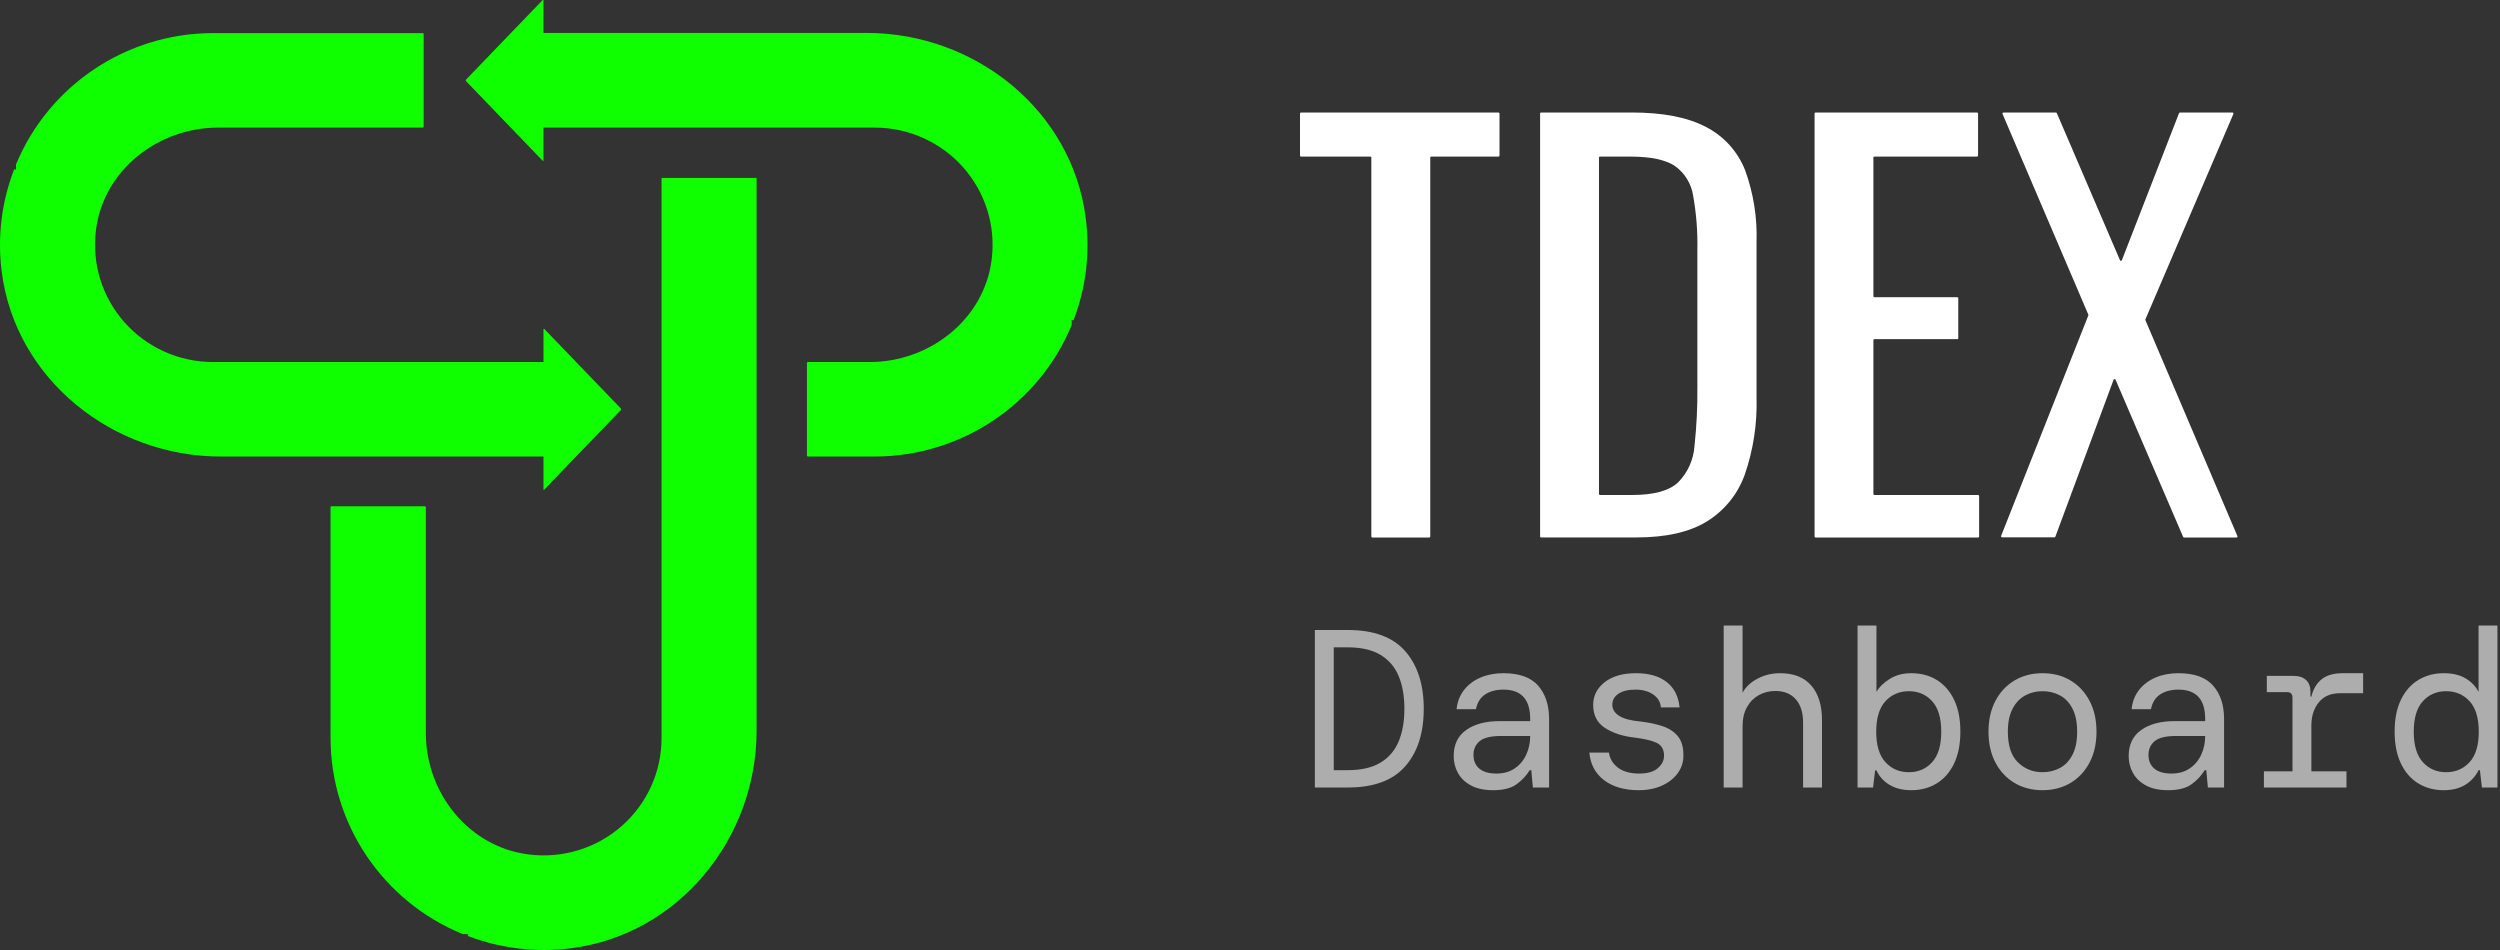 <?xml version="1.0" encoding="UTF-8"?>
<svg width="200px" height="76px" viewBox="0 0 200 76" version="1.1" xmlns="http://www.w3.org/2000/svg" xmlns:xlink="http://www.w3.org/1999/xlink">
    <rect x="0" y="0" width="200" height="76" fill="#333333" stroke="none"/>
    <title>LOGO</title>
    <g id="Dashboard-UI" stroke="none" stroke-width="1" fill="none" fill-rule="evenodd">
        <g id="User-Settings" transform="translate(-83, -39)" fill-rule="nonzero">
            <g id="LOGO" transform="translate(83, 39)">
                <path d="M52.924,14.233 L60.528,14.233 L60.528,58.446 C60.528,67.088 54.289,74.782 45.665,75.863 C42.893,76.216 40.076,75.883 37.464,74.894 C37.378,74.863 37.414,74.729 37.504,74.729 C37.594,74.729 37.814,74.729 37.953,74.729 L37.953,74.729 C37.652,74.729 37.351,74.729 37.055,74.729 L37.019,74.729 C30.632,72.116 26.459,65.934 26.445,59.067 L26.445,40.587 C26.444,40.565 26.452,40.543 26.468,40.527 C26.483,40.511 26.504,40.502 26.526,40.502 L33.983,40.502 C34.03,40.502 34.068,40.54 34.068,40.587 L34.068,58.656 C34.068,63.461 37.526,67.78 42.324,68.36 C45.008,68.693 47.707,67.864 49.735,66.084 C51.763,64.304 52.924,61.743 52.924,59.053 L52.924,59.053 L52.924,14.233 Z M86.854,17.417 C85.762,8.843 78.023,2.635 69.336,2.635 L43.478,2.635 L43.478,0 L43.415,0 L37.279,6.373 C37.252,6.407 37.252,6.455 37.279,6.489 L43.415,12.862 L43.478,12.862 L43.478,10.209 L69.979,10.209 C72.684,10.21 75.259,11.366 77.049,13.383 C78.838,15.4 79.671,18.084 79.335,20.753 C78.751,25.523 74.394,28.962 69.579,28.962 L64.638,28.962 C64.591,28.962 64.553,29 64.553,29.047 L64.553,36.438 C64.553,36.485 64.591,36.523 64.638,36.523 L69.983,36.523 C76.89,36.51 83.107,32.36 85.735,26.01 C85.737,25.998 85.737,25.986 85.735,25.974 L85.735,25.974 C85.735,25.849 85.735,25.737 85.735,25.612 L85.735,25.036 C85.735,25.206 85.735,25.367 85.735,25.545 C85.735,25.635 85.866,25.67 85.897,25.585 C86.893,22.984 87.222,20.177 86.854,17.417 Z M43.478,39.171 L43.541,39.171 L49.672,32.798 C49.699,32.764 49.699,32.716 49.672,32.682 L43.541,26.313 L43.478,26.313 L43.478,28.962 L17.031,28.962 C14.327,28.961 11.753,27.805 9.963,25.789 C8.173,23.773 7.34,21.09 7.675,18.422 C8.259,13.652 12.616,10.209 17.431,10.209 L33.807,10.209 C33.83,10.21 33.851,10.202 33.867,10.187 C33.884,10.172 33.893,10.151 33.893,10.129 L33.893,2.733 C33.893,2.686 33.855,2.648 33.807,2.648 L17.031,2.648 C10.125,2.661 3.907,6.811 1.279,13.161 C1.277,13.174 1.277,13.188 1.279,13.201 C1.279,13.523 1.279,13.831 1.279,14.139 C1.279,13.97 1.279,13.804 1.279,13.63 C1.279,13.536 1.149,13.501 1.117,13.59 C0.118,16.186 -0.218,18.988 0.138,21.745 C1.229,30.315 8.982,36.523 17.66,36.523 L43.478,36.523 L43.478,39.171 Z" id="Shape" fill="#0FFF00"></path>
                <g id="Group-2" transform="translate(104, 9)" fill="#FFFFFF">
                    <path d="M5.708,33.914 L5.708,3.61 C5.708,3.565 5.672,3.528 5.627,3.528 L0.085,3.528 C0.039,3.526 0.002,3.489 0,3.443 L0,0.086 C0.002,0.039 0.039,0.002 0.085,1.09325356e-07 L15.875,1.09325356e-07 C15.921,0.002 15.958,0.039 15.96,0.086 L15.96,3.443 C15.958,3.489 15.921,3.526 15.875,3.528 L10.507,3.528 C10.485,3.527 10.464,3.535 10.447,3.551 C10.431,3.566 10.422,3.587 10.422,3.61 L10.422,33.914 C10.422,33.961 10.384,34 10.337,34 L5.793,34 C5.747,33.998 5.71,33.961 5.708,33.914 L5.708,33.914 Z M19.208,33.914 L19.208,0.086 C19.208,0.038 19.246,1.09325356e-07 19.292,1.09325356e-07 L26.539,1.09325356e-07 C29.038,1.09325356e-07 31.018,0.386 32.479,1.158 C33.907,1.889 35.02,3.119 35.61,4.619 C36.279,6.459 36.588,8.411 36.523,10.369 L36.523,22.874 C36.578,24.944 36.259,27.006 35.584,28.962 C35.026,30.528 33.953,31.855 32.542,32.72 C31.155,33.57 29.279,33.995 26.915,33.995 L19.31,33.995 C19.286,34.001 19.26,33.995 19.24,33.979 C19.22,33.963 19.208,33.94 19.208,33.914 L19.208,33.914 Z M23.918,30.512 C23.916,30.534 23.924,30.556 23.94,30.572 C23.955,30.588 23.976,30.598 23.998,30.598 L26.584,30.598 C28.307,30.598 29.528,30.263 30.247,29.593 C31.025,28.807 31.492,27.762 31.562,26.655 C31.728,25.107 31.804,23.551 31.79,21.995 L31.79,10.955 C31.818,9.52 31.705,8.086 31.455,6.674 C31.313,5.709 30.786,4.845 29.997,4.281 C29.248,3.782 28.069,3.531 26.458,3.528 L23.998,3.528 C23.977,3.528 23.956,3.537 23.941,3.552 C23.926,3.567 23.918,3.588 23.918,3.61 L23.918,30.512 Z M41.166,33.914 L41.166,0.086 C41.166,0.04 41.201,0.002 41.246,1.09325356e-07 L54.16,1.09325356e-07 C54.207,1.09325356e-07 54.245,0.038 54.245,0.086 L54.245,3.443 C54.245,3.49 54.207,3.528 54.16,3.528 L45.957,3.528 C45.935,3.527 45.913,3.535 45.897,3.551 C45.881,3.566 45.872,3.587 45.872,3.61 L45.872,14.69 C45.872,14.738 45.91,14.776 45.957,14.776 L52.577,14.776 C52.6,14.775 52.622,14.783 52.638,14.8 C52.655,14.816 52.663,14.839 52.662,14.862 L52.662,18.048 C52.663,18.071 52.655,18.093 52.638,18.11 C52.622,18.126 52.6,18.135 52.577,18.133 L45.957,18.133 C45.934,18.132 45.911,18.141 45.895,18.157 C45.879,18.173 45.87,18.196 45.872,18.219 L45.872,30.512 C45.87,30.535 45.879,30.558 45.895,30.574 C45.911,30.59 45.934,30.599 45.957,30.598 L54.245,30.598 C54.291,30.6 54.328,30.637 54.33,30.683 L54.33,33.914 C54.328,33.961 54.291,33.998 54.245,34 L41.246,34 C41.201,33.997 41.166,33.96 41.166,33.914 L41.166,33.914 Z M56.084,33.883 L63.066,16.236 C63.075,16.214 63.075,16.19 63.066,16.169 L56.205,0.122 C56.192,0.095 56.194,0.065 56.21,0.04 C56.225,0.015 56.252,0 56.281,0 L60.472,0 C60.506,0 60.537,0.022 60.548,0.054 L65.598,11.815 C65.609,11.848 65.64,11.87 65.674,11.87 C65.708,11.87 65.739,11.848 65.75,11.815 L70.322,0.054 C70.336,0.022 70.367,0.001 70.402,0 L74.593,0 C74.622,0 74.649,0.015 74.664,0.04 C74.68,0.065 74.682,0.095 74.669,0.122 L67.633,16.547 C67.625,16.569 67.625,16.593 67.633,16.615 L74.992,33.883 C75.004,33.908 75.003,33.939 74.987,33.963 C74.971,33.987 74.944,34.001 74.916,34 L70.724,34 C70.69,34 70.66,33.978 70.648,33.946 L65.245,21.378 C65.231,21.346 65.201,21.325 65.166,21.325 C65.132,21.325 65.101,21.346 65.088,21.378 L60.432,33.928 C60.421,33.961 60.39,33.984 60.356,33.986 L56.16,33.986 C56.135,33.984 56.113,33.972 56.098,33.952 C56.084,33.932 56.079,33.907 56.084,33.883 L56.084,33.883 Z" id="Shape"></path>
                    <g id="Dashboard" transform="translate(1.188, 41.04)" opacity="0.596">
                        <path d="M0,12.96 L0,0.36 L2.646,0.36 C4.71,0.36 6.237,0.924 7.227,2.052 C8.217,3.18 8.712,4.716 8.712,6.66 C8.712,8.604 8.217,10.14 7.227,11.268 C6.237,12.396 4.71,12.96 2.646,12.96 L0,12.96 Z M1.512,11.574 L2.61,11.574 C3.714,11.574 4.599,11.37 5.265,10.962 C5.931,10.554 6.414,9.984 6.714,9.252 C7.014,8.52 7.164,7.656 7.164,6.66 C7.164,5.664 7.014,4.8 6.714,4.068 C6.414,3.336 5.931,2.766 5.265,2.358 C4.599,1.95 3.714,1.746 2.61,1.746 L1.512,1.746 L1.512,11.574 Z" id="Shape"></path>
                        <path d="M14.256,13.176 C13.548,13.176 12.96,13.05 12.492,12.798 C12.024,12.546 11.676,12.213 11.448,11.799 C11.22,11.385 11.106,10.932 11.106,10.44 C11.106,9.528 11.439,8.835 12.105,8.361 C12.771,7.887 13.662,7.65 14.778,7.65 L17.226,7.65 L17.226,7.47 C17.226,5.91 16.512,5.13 15.084,5.13 C14.508,5.13 14.025,5.256 13.635,5.508 C13.245,5.76 12.996,6.156 12.888,6.696 L11.34,6.696 C11.4,6.096 11.601,5.58 11.943,5.148 C12.285,4.716 12.726,4.386 13.266,4.158 C13.806,3.93 14.412,3.816 15.084,3.816 C16.356,3.816 17.283,4.149 17.865,4.815 C18.447,5.481 18.738,6.366 18.738,7.47 L18.738,12.96 L17.442,12.96 L17.316,11.574 L17.19,11.574 C16.926,12.006 16.575,12.381 16.137,12.699 C15.699,13.017 15.072,13.176 14.256,13.176 Z M14.526,11.844 C15.102,11.844 15.591,11.706 15.993,11.43 C16.395,11.154 16.701,10.788 16.911,10.332 C17.121,9.876 17.226,9.378 17.226,8.838 L14.904,8.838 C14.088,8.838 13.515,8.976 13.185,9.252 C12.855,9.528 12.69,9.894 12.69,10.35 C12.69,10.818 12.846,11.184 13.158,11.448 C13.47,11.712 13.926,11.844 14.526,11.844 Z" id="Shape"></path>
                        <path d="M25.902,13.176 C24.762,13.176 23.841,12.909 23.139,12.375 C22.437,11.841 22.044,11.106 21.96,10.17 L23.526,10.17 C23.598,10.662 23.841,11.064 24.255,11.376 C24.669,11.688 25.23,11.844 25.938,11.844 C26.61,11.844 27.111,11.7 27.441,11.412 C27.771,11.124 27.936,10.794 27.936,10.422 C27.936,9.918 27.738,9.573 27.342,9.387 C26.946,9.201 26.352,9.06 25.56,8.964 C24.612,8.856 23.826,8.598 23.202,8.19 C22.578,7.782 22.266,7.17 22.266,6.354 C22.266,5.622 22.572,5.016 23.184,4.536 C23.796,4.056 24.63,3.816 25.686,3.816 C26.73,3.816 27.552,4.053 28.152,4.527 C28.752,5.001 29.094,5.676 29.178,6.552 L27.684,6.552 C27.648,6.12 27.441,5.775 27.063,5.517 C26.685,5.259 26.214,5.13 25.65,5.13 C25.062,5.13 24.606,5.241 24.282,5.463 C23.958,5.685 23.796,5.976 23.796,6.336 C23.796,6.696 23.979,6.993 24.345,7.227 C24.711,7.461 25.29,7.614 26.082,7.686 C26.706,7.758 27.276,7.878 27.792,8.046 C28.308,8.214 28.719,8.478 29.025,8.838 C29.331,9.198 29.484,9.702 29.484,10.35 C29.496,10.89 29.349,11.373 29.043,11.799 C28.737,12.225 28.314,12.561 27.774,12.807 C27.234,13.053 26.61,13.176 25.902,13.176 Z" id="Path"></path>
                        <path d="M32.706,12.96 L32.706,0 L34.218,0 L34.218,5.382 C34.458,4.926 34.854,4.551 35.406,4.257 C35.958,3.963 36.564,3.816 37.224,3.816 C38.316,3.816 39.147,4.146 39.717,4.806 C40.287,5.466 40.572,6.39 40.572,7.578 L40.572,12.96 L39.06,12.96 L39.06,7.776 C39.06,6.972 38.865,6.348 38.475,5.904 C38.085,5.46 37.542,5.238 36.846,5.238 C36.366,5.238 35.928,5.346 35.532,5.562 C35.136,5.778 34.818,6.096 34.578,6.516 C34.338,6.936 34.218,7.452 34.218,8.064 L34.218,12.96 L32.706,12.96 Z" id="Path"></path>
                        <path d="M47.718,13.176 C47.034,13.176 46.455,13.035 45.981,12.753 C45.507,12.471 45.156,12.084 44.928,11.592 L44.82,11.592 L44.658,12.96 L43.416,12.96 L43.416,0 L44.928,0 L44.928,5.31 C45.156,4.914 45.513,4.566 45.999,4.266 C46.485,3.966 47.058,3.816 47.718,3.816 C48.486,3.816 49.164,3.996 49.752,4.356 C50.34,4.716 50.802,5.244 51.138,5.94 C51.474,6.636 51.642,7.482 51.642,8.478 C51.642,9.486 51.474,10.341 51.138,11.043 C50.802,11.745 50.337,12.276 49.743,12.636 C49.149,12.996 48.474,13.176 47.718,13.176 Z M47.52,11.736 C48.276,11.736 48.897,11.469 49.383,10.935 C49.869,10.401 50.112,9.588 50.112,8.496 C50.112,7.404 49.869,6.591 49.383,6.057 C48.897,5.523 48.276,5.256 47.52,5.256 C46.764,5.256 46.14,5.523 45.648,6.057 C45.156,6.591 44.91,7.404 44.91,8.496 C44.91,9.588 45.156,10.401 45.648,10.935 C46.14,11.469 46.764,11.736 47.52,11.736 Z" id="Shape"></path>
                        <path d="M58.212,13.176 C57.372,13.176 56.628,12.984 55.98,12.6 C55.332,12.216 54.822,11.673 54.45,10.971 C54.078,10.269 53.892,9.444 53.892,8.496 C53.892,7.548 54.078,6.723 54.45,6.021 C54.822,5.319 55.332,4.776 55.98,4.392 C56.628,4.008 57.372,3.816 58.212,3.816 C59.052,3.816 59.796,4.008 60.444,4.392 C61.092,4.776 61.602,5.319 61.974,6.021 C62.346,6.723 62.532,7.548 62.532,8.496 C62.532,9.444 62.346,10.269 61.974,10.971 C61.602,11.673 61.092,12.216 60.444,12.6 C59.796,12.984 59.052,13.176 58.212,13.176 Z M58.212,11.736 C58.728,11.736 59.196,11.622 59.616,11.394 C60.036,11.166 60.369,10.812 60.615,10.332 C60.861,9.852 60.984,9.24 60.984,8.496 C60.984,7.752 60.861,7.14 60.615,6.66 C60.369,6.18 60.036,5.826 59.616,5.598 C59.196,5.37 58.728,5.256 58.212,5.256 C57.708,5.256 57.246,5.37 56.826,5.598 C56.406,5.826 56.07,6.18 55.818,6.66 C55.566,7.14 55.44,7.752 55.44,8.496 C55.44,9.612 55.71,10.431 56.25,10.953 C56.79,11.475 57.444,11.736 58.212,11.736 Z" id="Shape"></path>
                        <path d="M68.256,13.176 C67.548,13.176 66.96,13.05 66.492,12.798 C66.024,12.546 65.676,12.213 65.448,11.799 C65.22,11.385 65.106,10.932 65.106,10.44 C65.106,9.528 65.439,8.835 66.105,8.361 C66.771,7.887 67.662,7.65 68.778,7.65 L71.226,7.65 L71.226,7.47 C71.226,5.91 70.512,5.13 69.084,5.13 C68.508,5.13 68.025,5.256 67.635,5.508 C67.245,5.76 66.996,6.156 66.888,6.696 L65.34,6.696 C65.4,6.096 65.601,5.58 65.943,5.148 C66.285,4.716 66.726,4.386 67.266,4.158 C67.806,3.93 68.412,3.816 69.084,3.816 C70.356,3.816 71.283,4.149 71.865,4.815 C72.447,5.481 72.738,6.366 72.738,7.47 L72.738,12.96 L71.442,12.96 L71.316,11.574 L71.19,11.574 C70.926,12.006 70.575,12.381 70.137,12.699 C69.699,13.017 69.072,13.176 68.256,13.176 Z M68.526,11.844 C69.102,11.844 69.591,11.706 69.993,11.43 C70.395,11.154 70.701,10.788 70.911,10.332 C71.121,9.876 71.226,9.378 71.226,8.838 L68.904,8.838 C68.088,8.838 67.515,8.976 67.185,9.252 C66.855,9.528 66.69,9.894 66.69,10.35 C66.69,10.818 66.846,11.184 67.158,11.448 C67.47,11.712 67.926,11.844 68.526,11.844 Z" id="Shape"></path>
                        <path d="M75.924,12.96 L75.924,11.664 L78.21,11.664 L78.21,5.778 C78.21,5.478 78.066,5.328 77.778,5.328 L76.158,5.328 L76.158,4.032 L78.336,4.032 C78.732,4.032 79.05,4.14 79.29,4.356 C79.53,4.572 79.65,4.89 79.65,5.31 L79.65,5.688 L79.722,5.688 C79.866,5.088 80.139,4.626 80.541,4.302 C80.943,3.978 81.504,3.816 82.224,3.816 L83.862,3.816 L83.862,5.418 L82.008,5.418 C81.276,5.418 80.712,5.661 80.316,6.147 C79.92,6.633 79.722,7.254 79.722,8.01 L79.722,11.664 L82.53,11.664 L82.53,12.96 L75.924,12.96 Z" id="Path"></path>
                        <path d="M90.306,13.176 C89.55,13.176 88.875,12.996 88.281,12.636 C87.687,12.276 87.222,11.745 86.886,11.043 C86.55,10.341 86.382,9.486 86.382,8.478 C86.382,7.482 86.55,6.636 86.886,5.94 C87.222,5.244 87.687,4.716 88.281,4.356 C88.875,3.996 89.55,3.816 90.306,3.816 C91.014,3.816 91.599,3.954 92.061,4.23 C92.523,4.506 92.868,4.866 93.096,5.31 L93.096,0 L94.608,0 L94.608,12.96 L93.366,12.96 L93.204,11.574 L93.096,11.574 C92.856,12.066 92.502,12.456 92.034,12.744 C91.566,13.032 90.99,13.176 90.306,13.176 Z M90.504,11.736 C91.26,11.736 91.884,11.469 92.376,10.935 C92.868,10.401 93.114,9.588 93.114,8.496 C93.114,7.404 92.868,6.591 92.376,6.057 C91.884,5.523 91.26,5.256 90.504,5.256 C89.748,5.256 89.127,5.523 88.641,6.057 C88.155,6.591 87.912,7.404 87.912,8.496 C87.912,9.588 88.155,10.401 88.641,10.935 C89.127,11.469 89.748,11.736 90.504,11.736 Z" id="Shape"></path>
                    </g>
                </g>
            </g>
        </g>
    </g>
</svg>